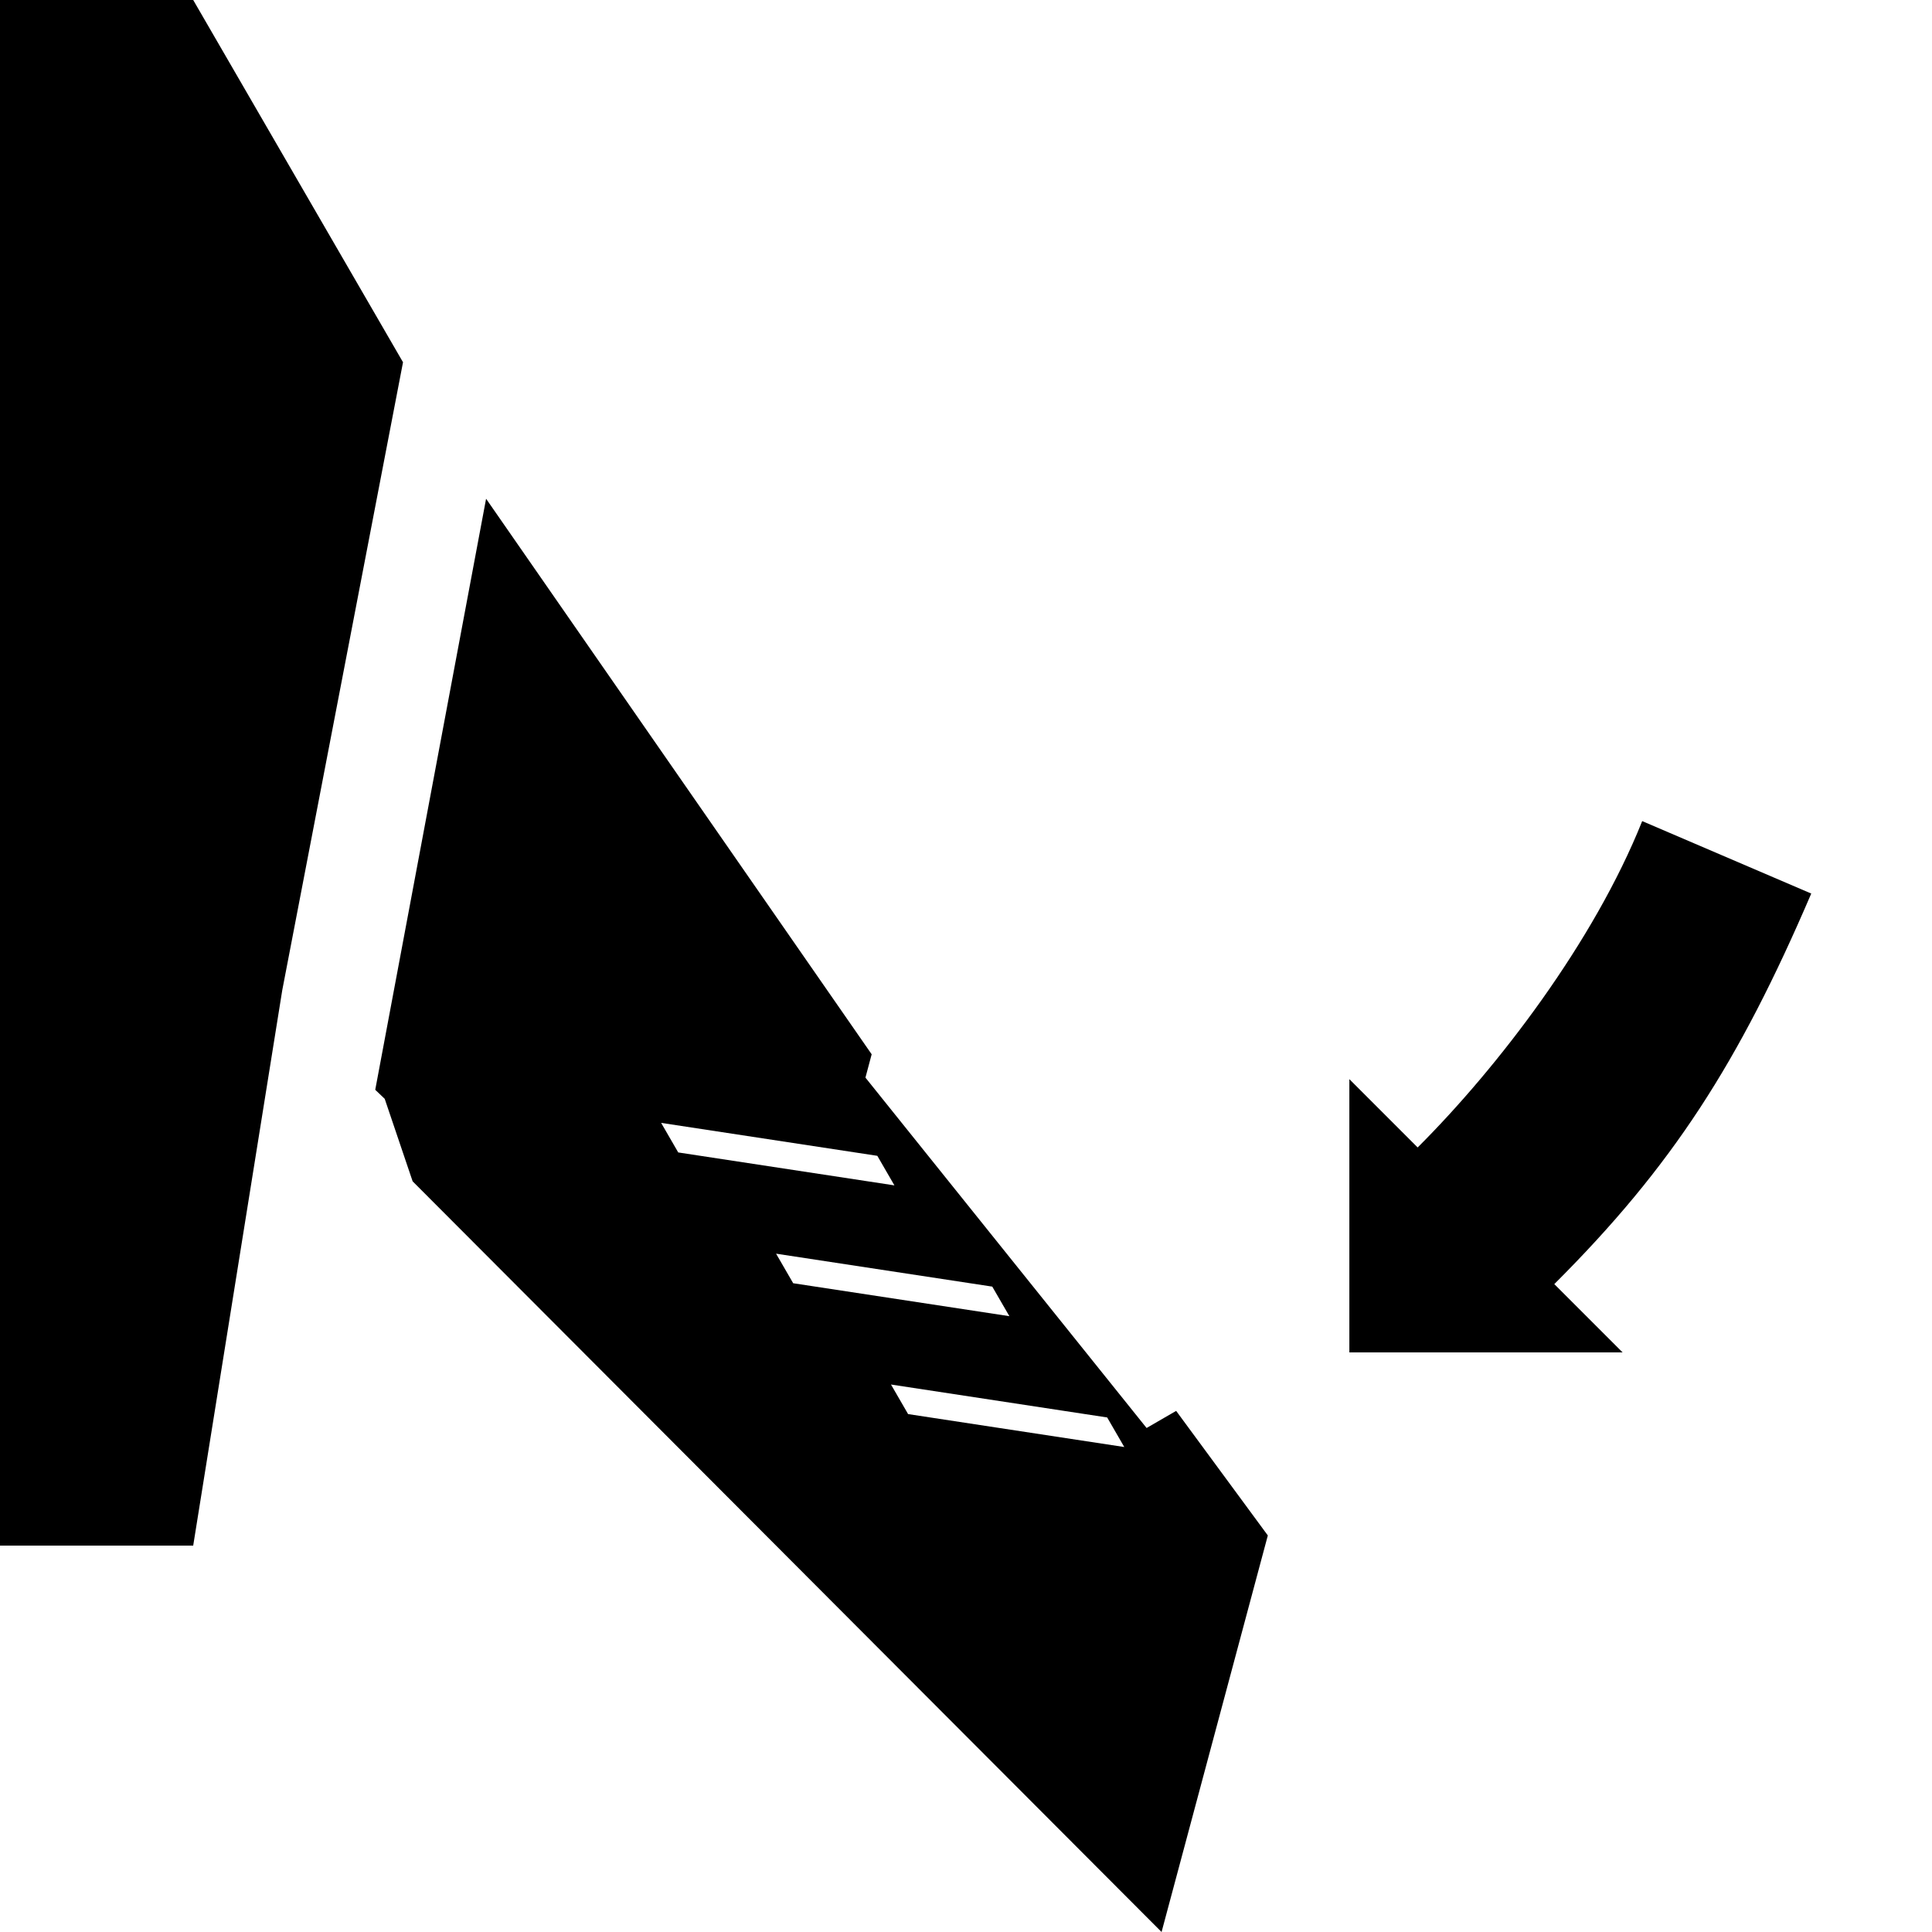 <?xml version="1.0" encoding="utf-8"?>
<!-- Generator: Adobe Illustrator 27.4.0, SVG Export Plug-In . SVG Version: 6.00 Build 0)  -->
<svg version="1.1" id="icon" xmlns="http://www.w3.org/2000/svg" xmlns:xlink="http://www.w3.org/1999/xlink" x="0px" y="0px"
	 viewBox="0 0 400 400" style="enable-background:new 0 0 400 400;" xml:space="preserve">
<style type="text/css">
	.st0{fill-rule:evenodd;clip-rule:evenodd;}
</style>
<polygon points="40,0 0,0 0,320 40,320 58.44,205 83.44,75 "/>
<path id="arrow" class="st0" d="M340,170l35,15c-15,35-28.71,56.42-53.2,80.86L335.94,280h-56.57v-56.57l14.14,14.14
	C310.22,220.89,330,195,340,170z"/>
<path d="M243.51,292.11l-6.12,3.54l-58.21-72.54l1.29-4.83l-79.83-115.02L77.69,225.63l1.96,1.87l5.78,17.08L240.49,400l22-82.1
	L243.51,292.11z M136.88,232.48l44.76,6.82l3.54,6.12l-44.76-6.82L136.88,232.48z M160.68,259.56l44.76,6.82l3.54,6.12l-44.76-6.82
	L160.68,259.56z M188.01,292.77l-3.54-6.12l44.76,6.82l3.54,6.12L188.01,292.77z"/>
</svg>
